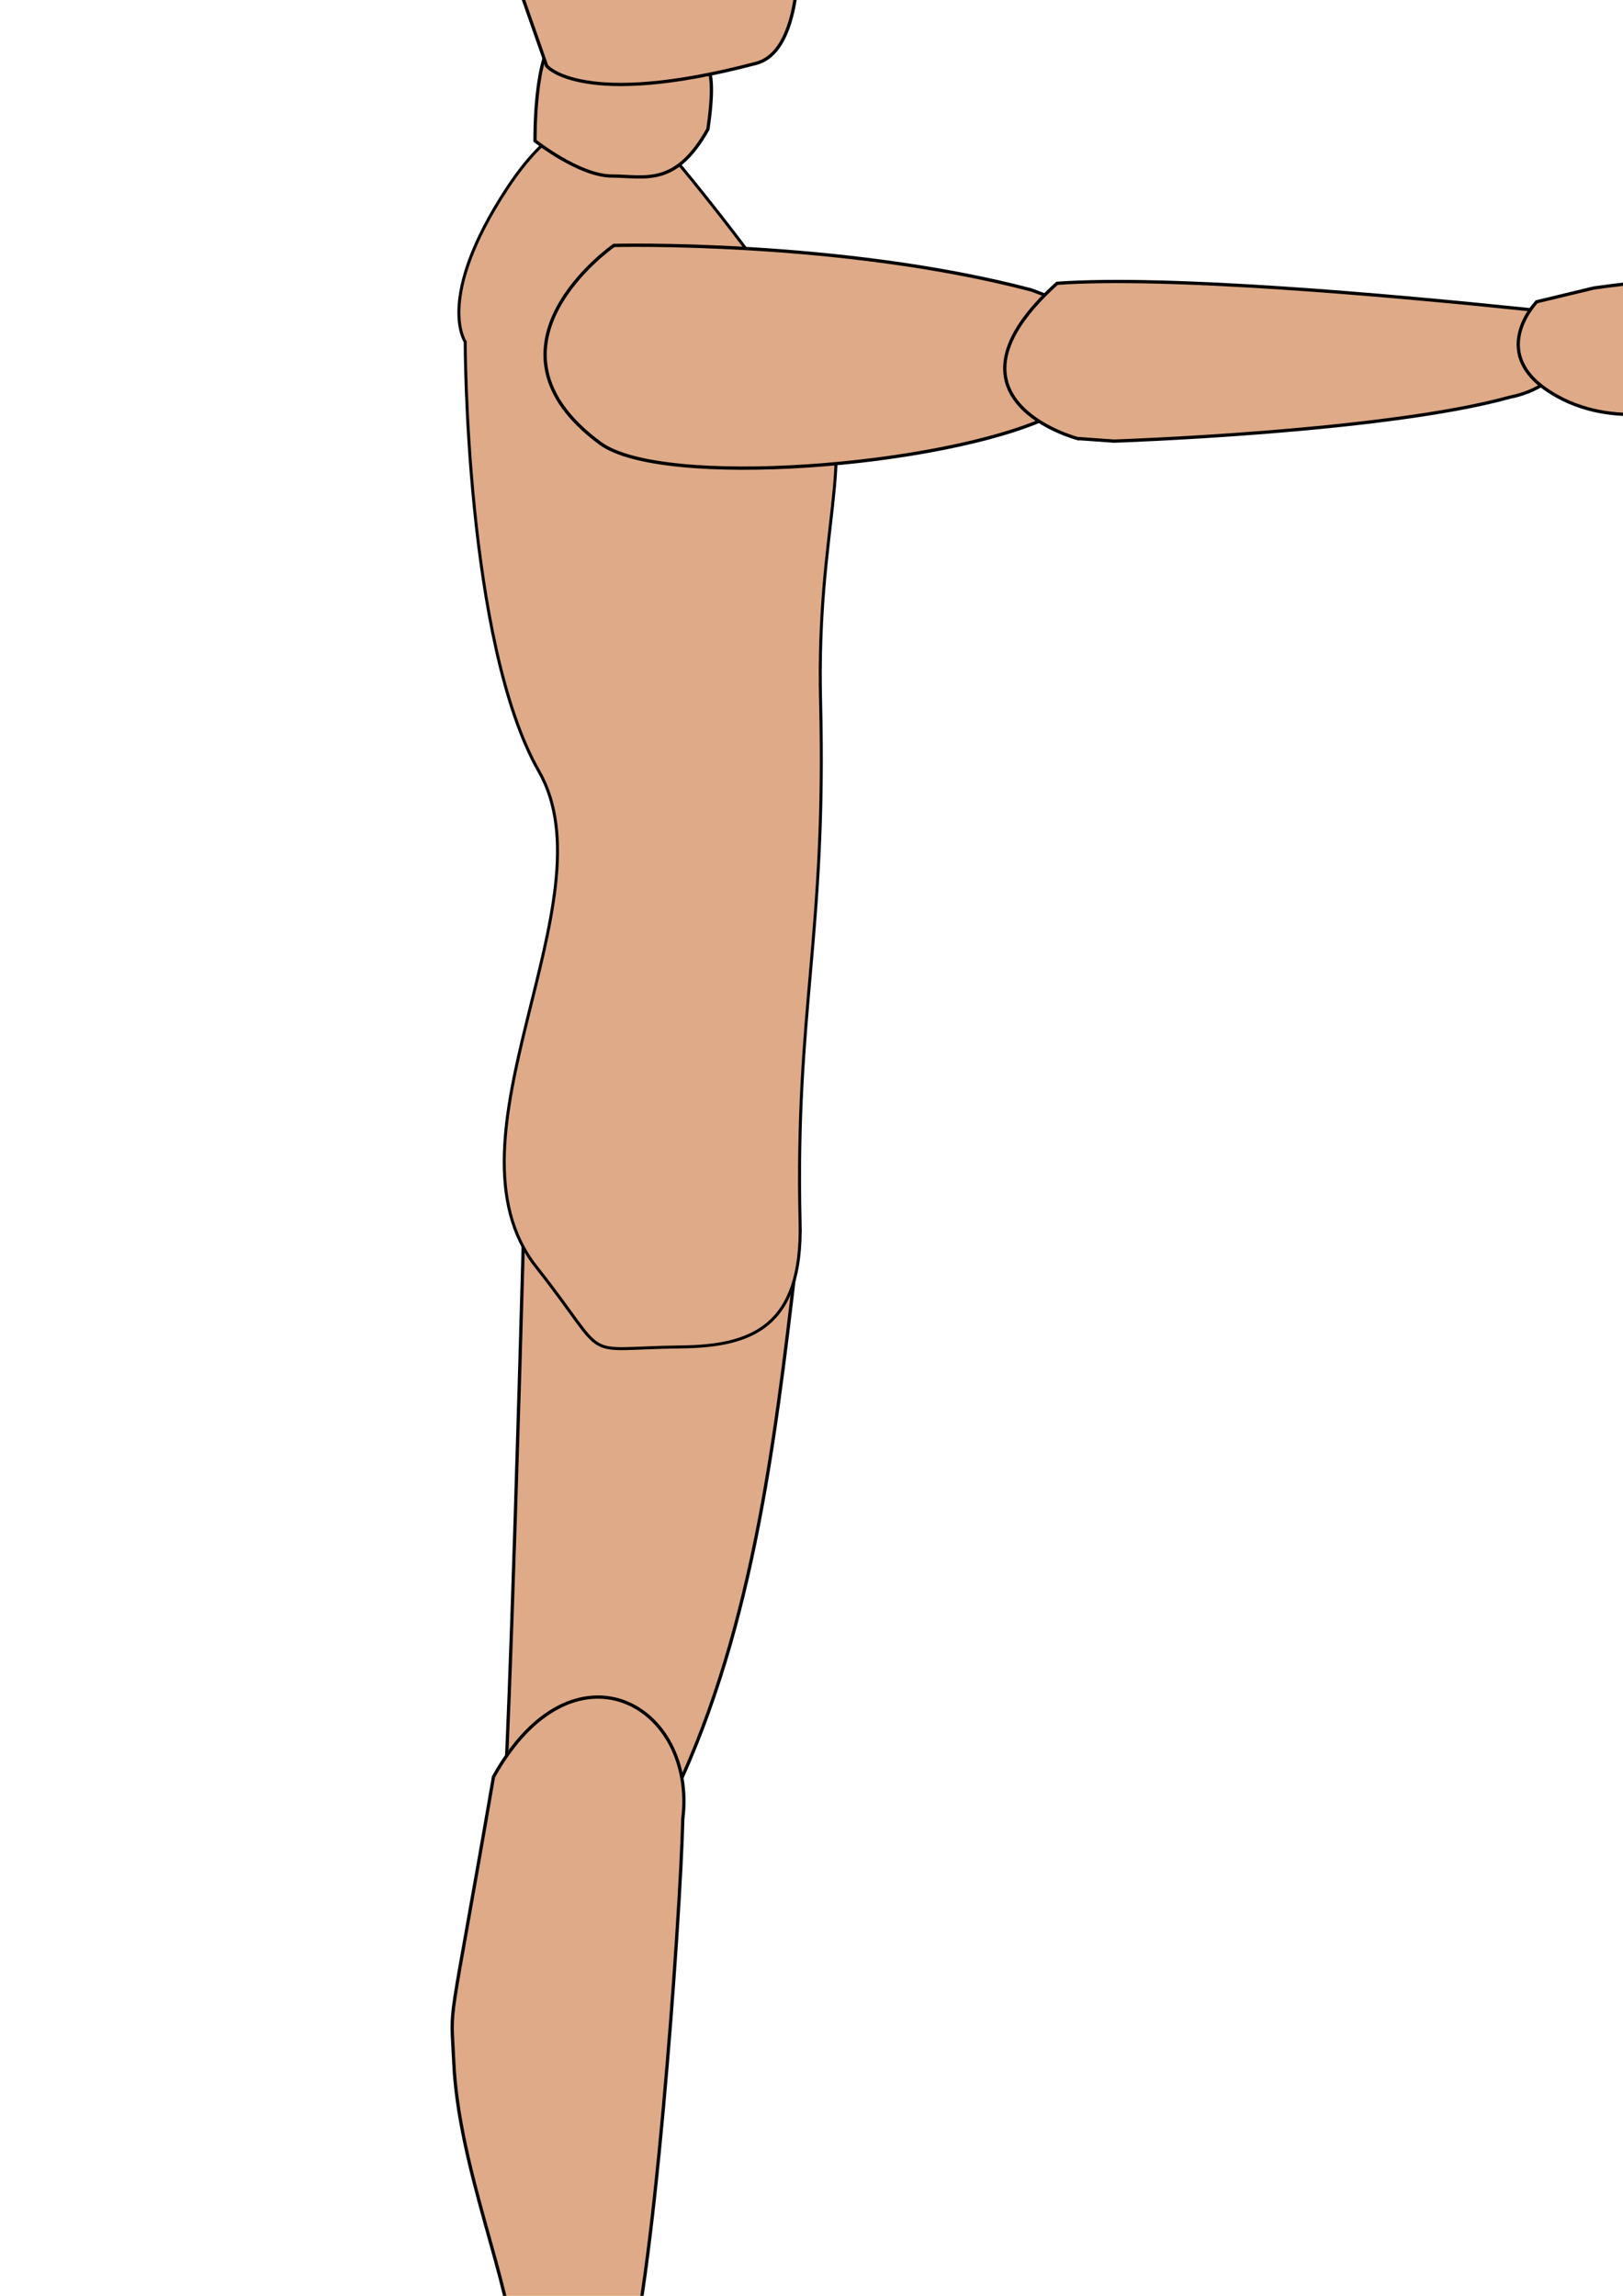 <?xml version="1.0" encoding="UTF-8" standalone="no"?>
<!-- Created with Inkscape (http://www.inkscape.org/) -->

<svg
        xmlns:dc="http://purl.org/dc/elements/1.1/"
        xmlns:cc="http://creativecommons.org/ns#"
        xmlns:rdf="http://www.w3.org/1999/02/22-rdf-syntax-ns#"
        xmlns="http://www.w3.org/2000/svg"
        xmlns:sodipodi="http://sodipodi.sourceforge.net/DTD/sodipodi-0.dtd"
        xmlns:inkscape="http://www.inkscape.org/namespaces/inkscape"
        width="210mm"
        height="297mm"
        viewBox="0 0 210 297"
        version="1.1"
        id="svg8"
        sodipodi:docname="man.svg"
        inkscape:version="0.92.0 r15299"
        inkscape:export-filename="D:\Users\David\Desktop\man.png"
        inkscape:export-xdpi="96"
        inkscape:export-ydpi="96">
  <sodipodi:namedview
     id="base"
     pagecolor="#ffffff"
     bordercolor="#666666"
     borderopacity="1.0"
     inkscape:pageopacity="0.0"
     inkscape:pageshadow="2"
     inkscape:zoom="0.35"
     inkscape:cx="-94.785078"
     inkscape:cy="414.1992"
     inkscape:document-units="mm"
     inkscape:current-layer="layer1"
     showgrid="false"
     inkscape:window-width="1920"
     inkscape:window-height="1017"
     inkscape:window-x="-8"
     inkscape:window-y="-8"
     inkscape:window-maximized="1"
     showguides="false" />
  <title
     id="title3697">man</title>
  <defs
     id="defs2" />
  <g
     id="layer1"
     inkscape:groupmode="layer"
     inkscape:label="Layer 1">
    <path
       sodipodi:nodetypes="ccccc"
       inkscape:connector-curvature="0"
       id="thigh"
       d="m 67.819,157.071 c -1.814,65.919 -2.514,74.908 -2.514,74.908 0,0 9.02,15.377 22.94,-2.005 9.975,-22.222 12.432,-47.214 15.265,-70.941 -8.179,-16.937 -28.832,-16.752 -35.691,-1.962 z"
       style="opacity:1;fill:#deaa87;stroke:#000000;stroke-width:0.423px;stroke-linecap:butt;stroke-linejoin:miter;stroke-opacity:1"
       inkscape:export-xdpi="96"
       inkscape:export-ydpi="96"
       inkscape:label="#path4506" />
    <path
       sodipodi:nodetypes="cssscc"
       inkscape:connector-curvature="0"
       id="shin"
       d="m 63.853,229.863 c -6.048,35.076 -5.511,28.464 -5.14,36.89 0.605,13.758 7.56,29.029 7.862,38.1 0.302,9.071 10.583,11.793 14.212,2.721 3.629,-9.071 7.257,-59.267 7.56,-72.269 1.814,-14.817 -14.212,-23.888 -24.493,-5.443 z"
       style="opacity:1;fill:#deaa87;stroke:#000000;stroke-width:0.423px;stroke-linecap:butt;stroke-linejoin:miter;stroke-opacity:1"
       inkscape:export-xdpi="96"
       inkscape:export-ydpi="96"
       inkscape:label="#path4508" />
    <path
       sodipodi:nodetypes="ccssscc"
       inkscape:connector-curvature="0"
       id="foot"
       d="m 66.726,305.307 c 0,0 -7.257,24.795 0.454,24.493 7.711,-0.302 48.141,2.921 50.044,-1.21 1.254,-2.721 -9.613,-5.903 -20.084,-10.33 -13.652,-5.772 -12.862,-4.271 -16.655,-12.953 -5.392,-12.342 -13.758,-2e-5 -13.758,-2e-5 z"
       style="opacity:1;fill:#deaa87;stroke:#000000;stroke-width:0.423px;stroke-linecap:butt;stroke-linejoin:miter;stroke-opacity:1"
       inkscape:export-xdpi="96"
       inkscape:export-ydpi="96"
       inkscape:label="#path4510" />
    <path
       inkscape:connector-curvature="0"
       id="path4512"
       d="M 72.429,24.535 Z"
       style="opacity:0.841;fill:none;stroke:#000000;stroke-width:0.423px;stroke-linecap:butt;stroke-linejoin:miter;stroke-opacity:1"
       inkscape:export-xdpi="96"
       inkscape:export-ydpi="96" />
    <path
       sodipodi:nodetypes="csssssccsc"
       inkscape:connector-curvature="0"
       id="torso"
       d="m 60.192,44.214 c 0,0 0,38.914 9.551,55.592 9.551,16.678 -13.472,47.471 -0.34,64.107 9.93,12.58 5.024,10.494 18.788,10.331 9.062,-0.107 15.649,-2.598 15.333,-16.067 -0.647,-27.606 3.403,-37.071 2.653,-67.352 C 105.611,68.015 110.775,60.037 106.53,47.635 102.993,39.938 92.381,26.681 87.429,20.695 82.477,14.708 74.695,10.431 65.498,24.543 56.301,38.655 60.192,44.214 60.192,44.214 Z"
       style="opacity:1;fill:#deaa87;stroke:#000000;stroke-width:0.385px;stroke-linecap:butt;stroke-linejoin:miter;stroke-opacity:1"
       inkscape:export-xdpi="96"
       inkscape:export-ydpi="96"
       inkscape:label="#path4516" />
    <path
       sodipodi:nodetypes="cccscc"
       inkscape:connector-curvature="0"
       id="bicep"
       d="m 79.439,31.749 c 0,0 29.177,-0.749 53.95,5.745 17.507,6.207 5.88,14.718 2.341,16.442 -13.863,6.461 -50.06,9.311 -58.069,3.409 -17.023,-12.544 1.778,-25.596 1.778,-25.596 z"
       style="opacity:1;fill:#deaa87;stroke:#000000;stroke-width:0.428px;stroke-linecap:butt;stroke-linejoin:miter;stroke-opacity:1"
       inkscape:export-xdpi="96"
       inkscape:export-ydpi="96"
       inkscape:label="#path4518" />
    <path
       sodipodi:nodetypes="cccsccc"
       inkscape:connector-curvature="0"
       id="forearm"
       d="m 139.411,56.729 4.733,0.338 c 0,0 34.889,-1.147 51.184,-5.676 8.993,-1.757 10.356,-10.525 2.3,-11.359 -18.027,-1.866 -46.316,-4.398 -60.853,-3.384 -16.634,15.009 2.636,20.082 2.636,20.082 z"
       style="opacity:1;fill:#deaa87;stroke:#000000;stroke-width:0.423px;stroke-linecap:butt;stroke-linejoin:miter;stroke-opacity:1"
       inkscape:export-xdpi="96"
       inkscape:export-ydpi="96"
       inkscape:label="#path4520" />
    <path
       sodipodi:nodetypes="cccccsc"
       inkscape:connector-curvature="0"
       id="hand"
       d="m 198.84,39.036 7.402,-1.784 c 0,0 13.33,-1.891 15.752,-1.017 2.422,0.874 4.293,2.436 3.679,6.859 -0.614,4.422 -1.294,6.933 -4.873,8.586 -3.579,1.653 -13.07,3.892 -20.612,-1.208 -7.542,-5.1 -1.348,-11.435 -1.348,-11.435 z"
       style="opacity:1;fill:#deaa87;stroke:#000000;stroke-width:0.423px;stroke-linecap:butt;stroke-linejoin:miter;stroke-opacity:1"
       inkscape:export-xdpi="96"
       inkscape:export-ydpi="96"
       inkscape:label="#path4531" />
    <path
       inkscape:connector-curvature="0"
       id="path4533"
       d="M 76.847,19.065 Z"
       style="opacity:0.841;fill:none;stroke:#000000;stroke-width:0.423px;stroke-linecap:butt;stroke-linejoin:miter;stroke-opacity:1"
       inkscape:export-xdpi="96"
       inkscape:export-ydpi="96" />
    <path
       sodipodi:nodetypes="csccsc"
       inkscape:connector-curvature="0"
       id="neck"
       d="m 69.227,18.218 c 0,0 5.73,4.554 9.963,4.554 4.233,0 8.179,1.494 12.413,-6.066 C 92.95,7.115 91.227,7.564 86.994,4.54 82.761,1.517 75.116,2.531 72.092,4.647 69.068,6.764 69.227,18.218 69.227,18.218 Z"
       style="opacity:1;fill:#deaa87;stroke:#000000;stroke-width:0.423px;stroke-linecap:butt;stroke-linejoin:miter;stroke-opacity:1"
       inkscape:export-xdpi="96"
       inkscape:export-ydpi="96"
       inkscape:label="#path4535" />
    <path
       sodipodi:nodetypes="ccccsc"
       inkscape:connector-curvature="0"
       id="head"
       d="m 65.769,-5.616 4.97,14.157 c 0,0 4.581,5.591 27.063,-0.339 9.593,-2.396 4.906,-34.644 -0.646,-41.154 -4.207,-7.188 -30.815,-13.042 -35.206,3.335 -4.173,15.564 3.819,24.001 3.819,24.001 z"
       style="opacity:1;fill:#deaa87;stroke:#000000;stroke-width:0.423px;stroke-linecap:butt;stroke-linejoin:miter;stroke-opacity:1"
       inkscape:export-xdpi="96"
       inkscape:export-ydpi="96"
       inkscape:label="#path4537" />
  </g>
</svg>
